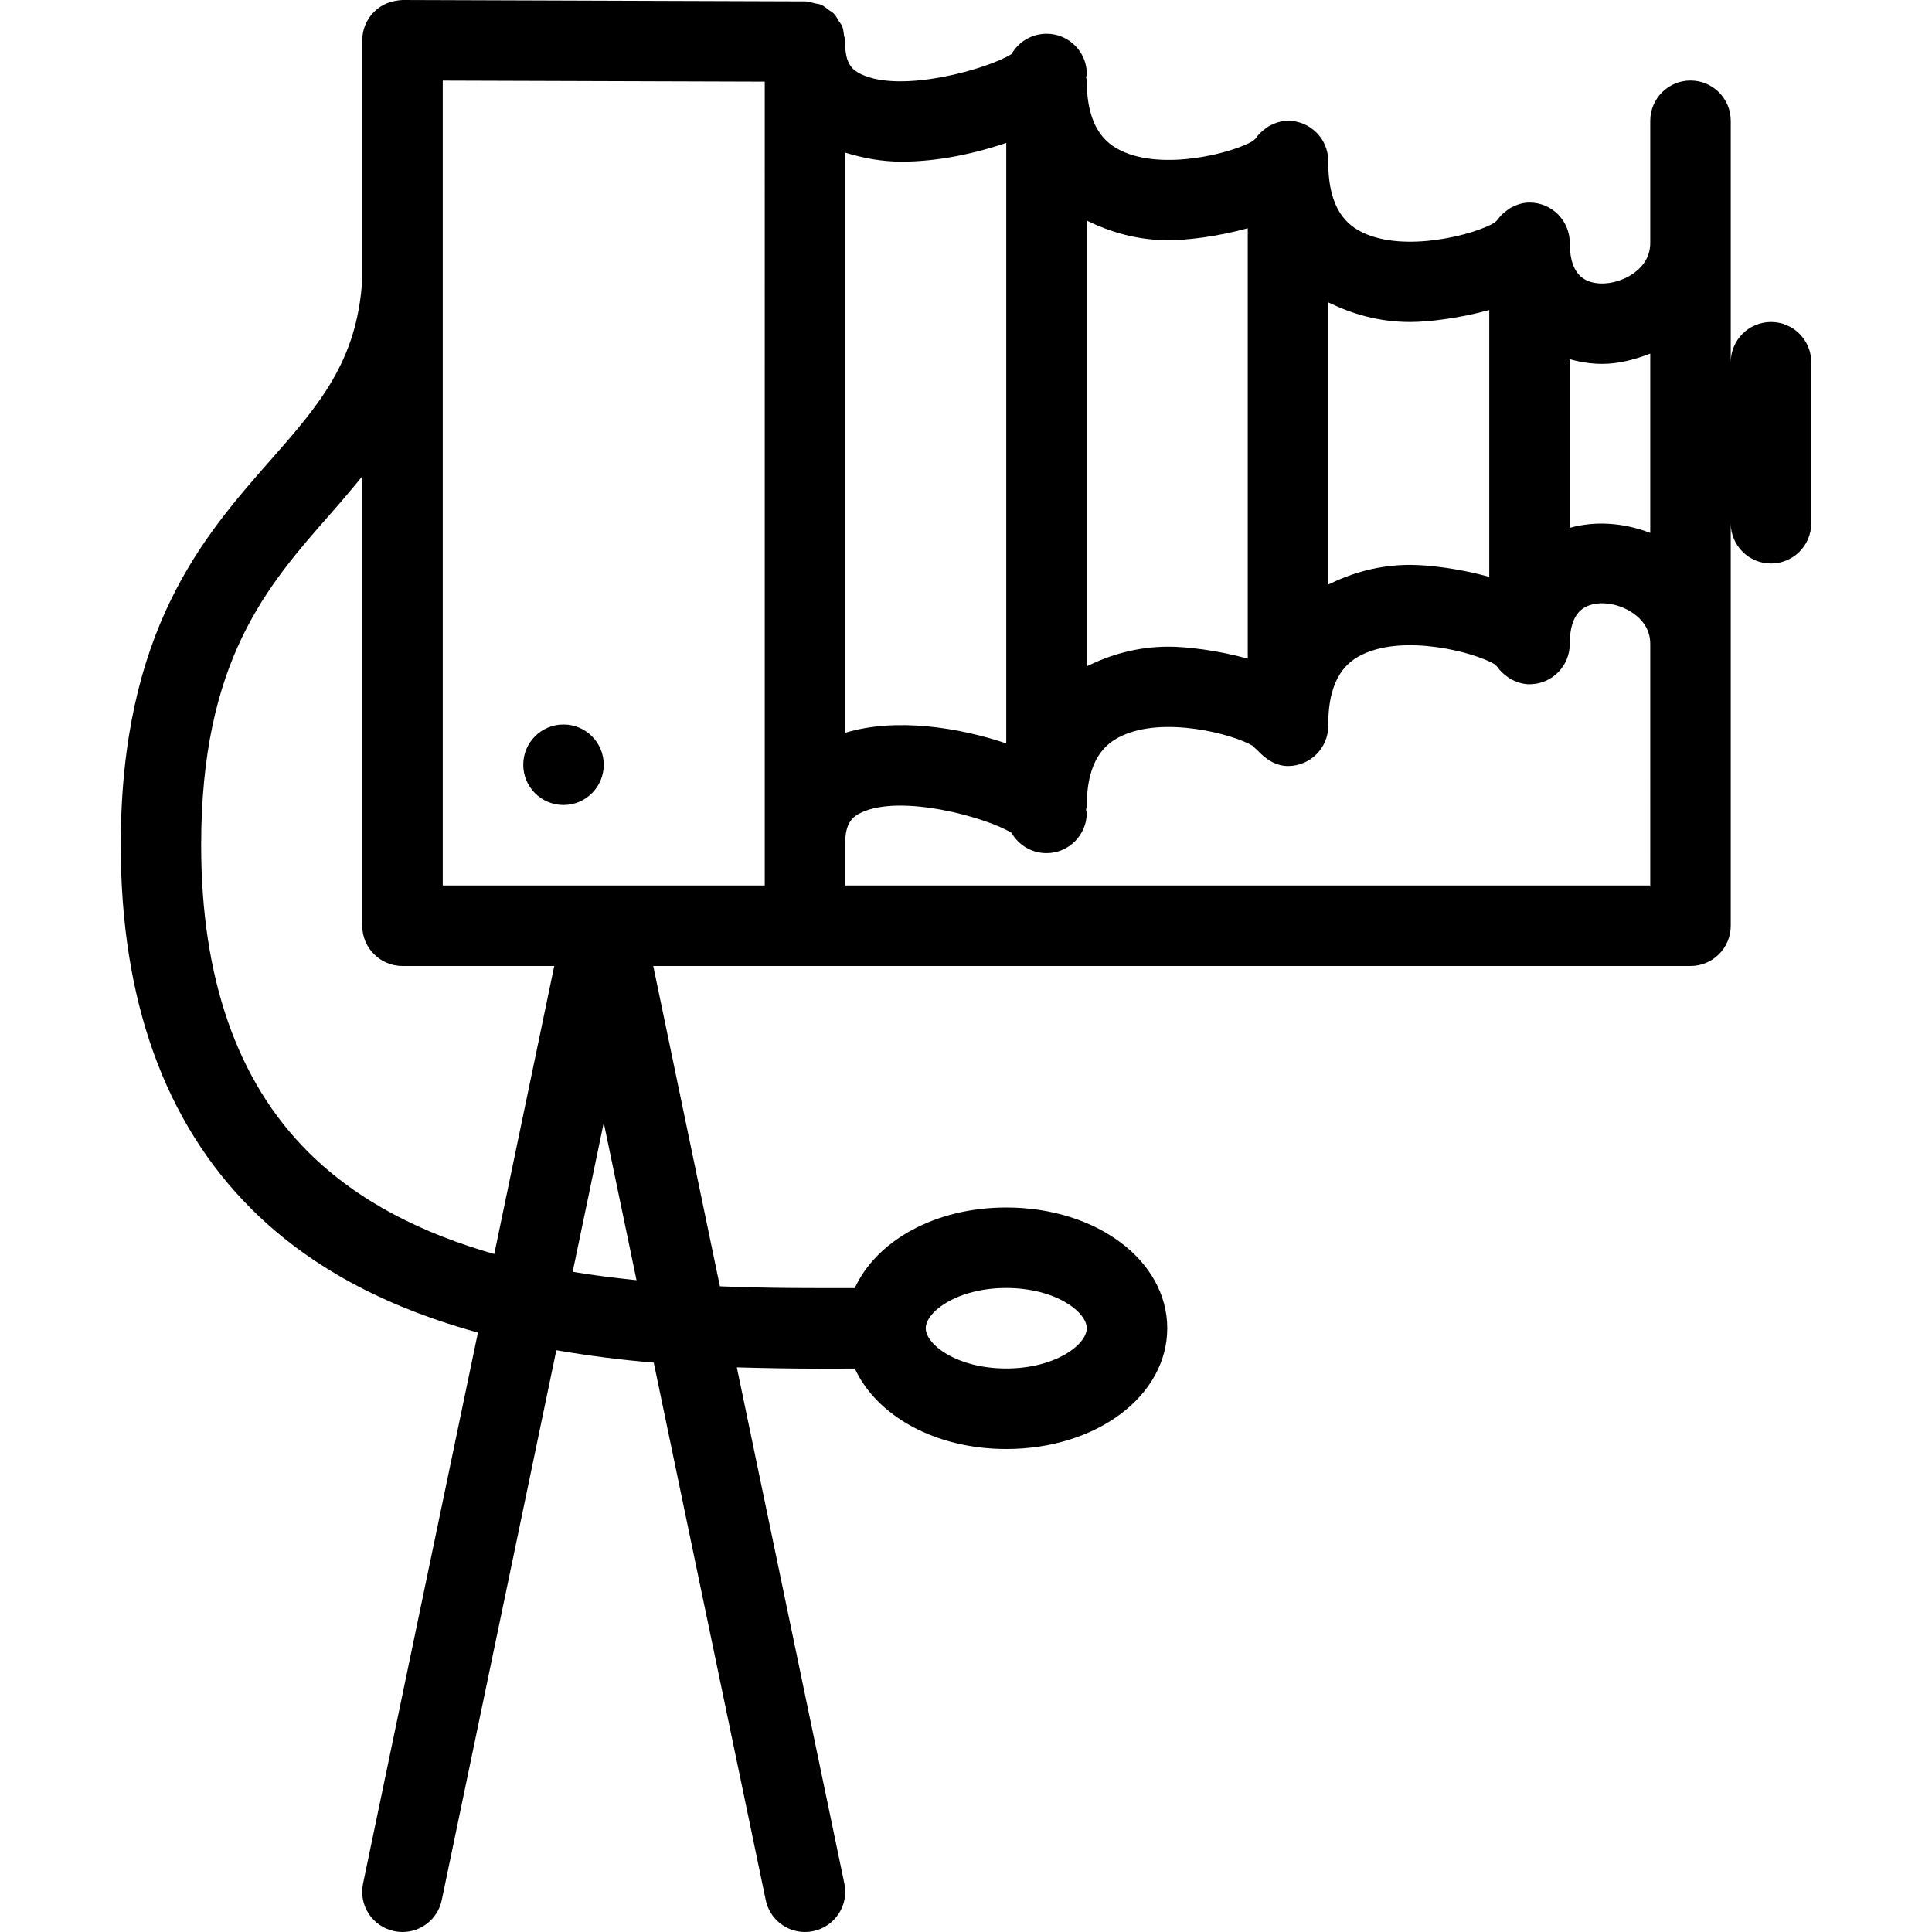 <?xml version="1.0" encoding="iso-8859-1"?>
<!-- Generator: Adobe Illustrator 19.0.0, SVG Export Plug-In . SVG Version: 6.00 Build 0)  -->
<svg version="1.1" id="Layer_1" xmlns="http://www.w3.org/2000/svg" xmlns:xlink="http://www.w3.org/1999/xlink" x="0px" y="0px"
	 viewBox="0 0 24 24" style="enable-background:new 0 0 24 24;" xml:space="preserve">
<g>
	<g>
		<path d="M22,4c-0.276,0-0.5,0.224-0.5,0.5v-3C21.5,1.224,21.276,1,21,1s-0.5,0.224-0.5,0.5v1.509
			c0.004,0.217-0.135,0.345-0.252,0.415c-0.186,0.109-0.417,0.13-0.563,0.046C19.563,3.4,19.5,3.247,19.5,3.016
			c0-0.276-0.224-0.5-0.5-0.5c-0.084,0-0.159,0.026-0.228,0.062c-0.02,0.01-0.036,0.024-0.054,0.037
			c-0.047,0.033-0.086,0.072-0.119,0.119c-0.008,0.012-0.023,0.018-0.031,0.031c-0.255,0.153-1.115,0.375-1.639,0.124
			C16.745,2.8,16.5,2.614,16.5,2.016V2c0-0.276-0.224-0.5-0.5-0.5c-0.084,0-0.159,0.026-0.228,0.062
			c-0.02,0.01-0.036,0.024-0.054,0.037c-0.047,0.033-0.086,0.072-0.119,0.119c-0.008,0.012-0.023,0.018-0.031,0.031
			c-0.254,0.153-1.115,0.375-1.639,0.124C13.745,1.784,13.5,1.598,13.5,1c0-0.014-0.007-0.026-0.008-0.04
			c0.001-0.015,0.009-0.025,0.009-0.041c0-0.276-0.224-0.5-0.5-0.5c-0.186,0-0.349,0.101-0.435,0.252
			c-0.288,0.183-1.366,0.492-1.87,0.25C10.599,0.874,10.494,0.8,10.5,0.528V0.516c0-0.029-0.012-0.053-0.016-0.081
			c-0.006-0.037-0.008-0.075-0.022-0.109c-0.009-0.023-0.026-0.04-0.039-0.06c-0.021-0.035-0.039-0.071-0.067-0.099
			C10.34,0.15,10.318,0.14,10.299,0.126c-0.032-0.024-0.062-0.051-0.099-0.067c-0.026-0.011-0.056-0.012-0.085-0.019
			c-0.034-0.008-0.066-0.022-0.102-0.023c-0.002,0-0.004,0.001-0.006,0.001c-0.002,0-0.003-0.001-0.005-0.001L5.002,0
			c-0.142,0.008-0.26,0.052-0.354,0.146C4.553,0.24,4.5,0.367,4.5,0.5v2.97C4.438,4.491,3.959,5.036,3.352,5.726
			C2.526,6.665,1.5,7.833,1.5,10.5c0,1.926,0.547,3.446,1.625,4.52c0.786,0.783,1.774,1.247,2.812,1.534L4.51,23.398
			c-0.057,0.27,0.116,0.535,0.387,0.591C4.932,23.997,4.966,24,5,24c0.232,0,0.44-0.162,0.488-0.398l1.423-6.829
			c0.406,0.07,0.81,0.121,1.21,0.154l1.391,6.675C9.56,23.838,9.768,24,10,24c0.033,0,0.067-0.003,0.102-0.011
			c0.27-0.056,0.444-0.32,0.387-0.591l-1.336-6.412c0.352,0.01,0.696,0.016,1.018,0.016c0.154,0,0.303-0.001,0.448-0.001
			C10.89,17.587,11.615,18,12.5,18c1.122,0,2-0.659,2-1.5s-0.878-1.5-2-1.5c-0.886,0-1.612,0.414-1.882,1.001
			c-0.506,0.001-1.076,0.003-1.675-0.022L8.115,12H21c0.276,0,0.5-0.224,0.5-0.5v-5C21.5,6.776,21.724,7,22,7s0.5-0.224,0.5-0.5v-2
			C22.5,4.224,22.276,4,22,4z M12.5,16c0.61,0,1,0.296,1,0.5s-0.39,0.5-1,0.5s-1-0.296-1-0.5S11.891,16,12.5,16z M6.14,15.578
			c-0.872-0.249-1.682-0.64-2.311-1.267c-0.883-0.879-1.33-2.162-1.33-3.811c0-2.29,0.816-3.218,1.604-4.114
			C4.237,6.234,4.37,6.077,4.5,5.917V11.5C4.5,11.776,4.724,12,5,12h1.885L6.14,15.578z M7.114,15.799L7.5,13.947l0.407,1.956
			C7.643,15.875,7.378,15.844,7.114,15.799z M9.5,11h-4V1.001l4,0.013V11z M16.5,3.756C16.796,3.9,17.128,4,17.518,4
			c0.223,0,0.609-0.045,0.982-0.149v3.315c-0.373-0.104-0.759-0.149-0.982-0.149c-0.391,0-0.723,0.1-1.018,0.244V3.756z M13.5,2.74
			c0.295,0.144,0.627,0.244,1.018,0.244c0.223,0,0.609-0.045,0.982-0.149v5.347c-0.373-0.104-0.759-0.149-0.982-0.149
			c-0.391,0-0.723,0.1-1.018,0.244V2.74z M10.5,1.896c0.221,0.068,0.454,0.112,0.699,0.112c0.459,0,0.921-0.104,1.301-0.233v7.46
			c-0.579-0.196-1.368-0.325-2-0.132V1.896z M20.5,11h-10v-0.523c-0.003-0.26,0.099-0.335,0.195-0.381
			c0.504-0.241,1.582,0.067,1.87,0.25c0.087,0.15,0.249,0.252,0.435,0.252c0.276,0,0.5-0.224,0.5-0.5
			c0-0.015-0.008-0.025-0.009-0.039c0.001-0.015,0.009-0.028,0.009-0.043c0-0.598,0.245-0.784,0.429-0.872
			c0.524-0.251,1.385-0.028,1.639,0.124c0.016,0.026,0.044,0.041,0.064,0.064c0.012,0.013,0.023,0.025,0.036,0.036
			c0.09,0.084,0.199,0.148,0.332,0.148c0.276,0,0.5-0.224,0.5-0.5c0-0.003-0.002-0.005-0.002-0.007C16.499,9.006,16.5,9.003,16.5,9
			c0-0.598,0.245-0.784,0.429-0.872c0.524-0.25,1.384-0.028,1.639,0.124c0.007,0.013,0.022,0.019,0.031,0.031
			c0.033,0.047,0.072,0.086,0.119,0.119c0.018,0.013,0.034,0.026,0.054,0.037C18.842,8.474,18.917,8.5,19,8.5
			c0.276,0,0.5-0.224,0.5-0.5c0-0.231,0.062-0.384,0.185-0.454c0.146-0.084,0.377-0.064,0.563,0.046
			c0.117,0.07,0.256,0.199,0.252,0.415V11z M20.5,6.62c-0.329-0.127-0.681-0.152-1-0.063V4.462c0.13,0.036,0.265,0.058,0.403,0.058
			c0.201,0,0.402-0.052,0.597-0.127V6.62z M7,10c0.276,0,0.5-0.224,0.5-0.5S7.277,9,7,9S6.5,9.224,6.5,9.5S6.724,10,7,10z"/>
	</g>
</g>
</svg>
